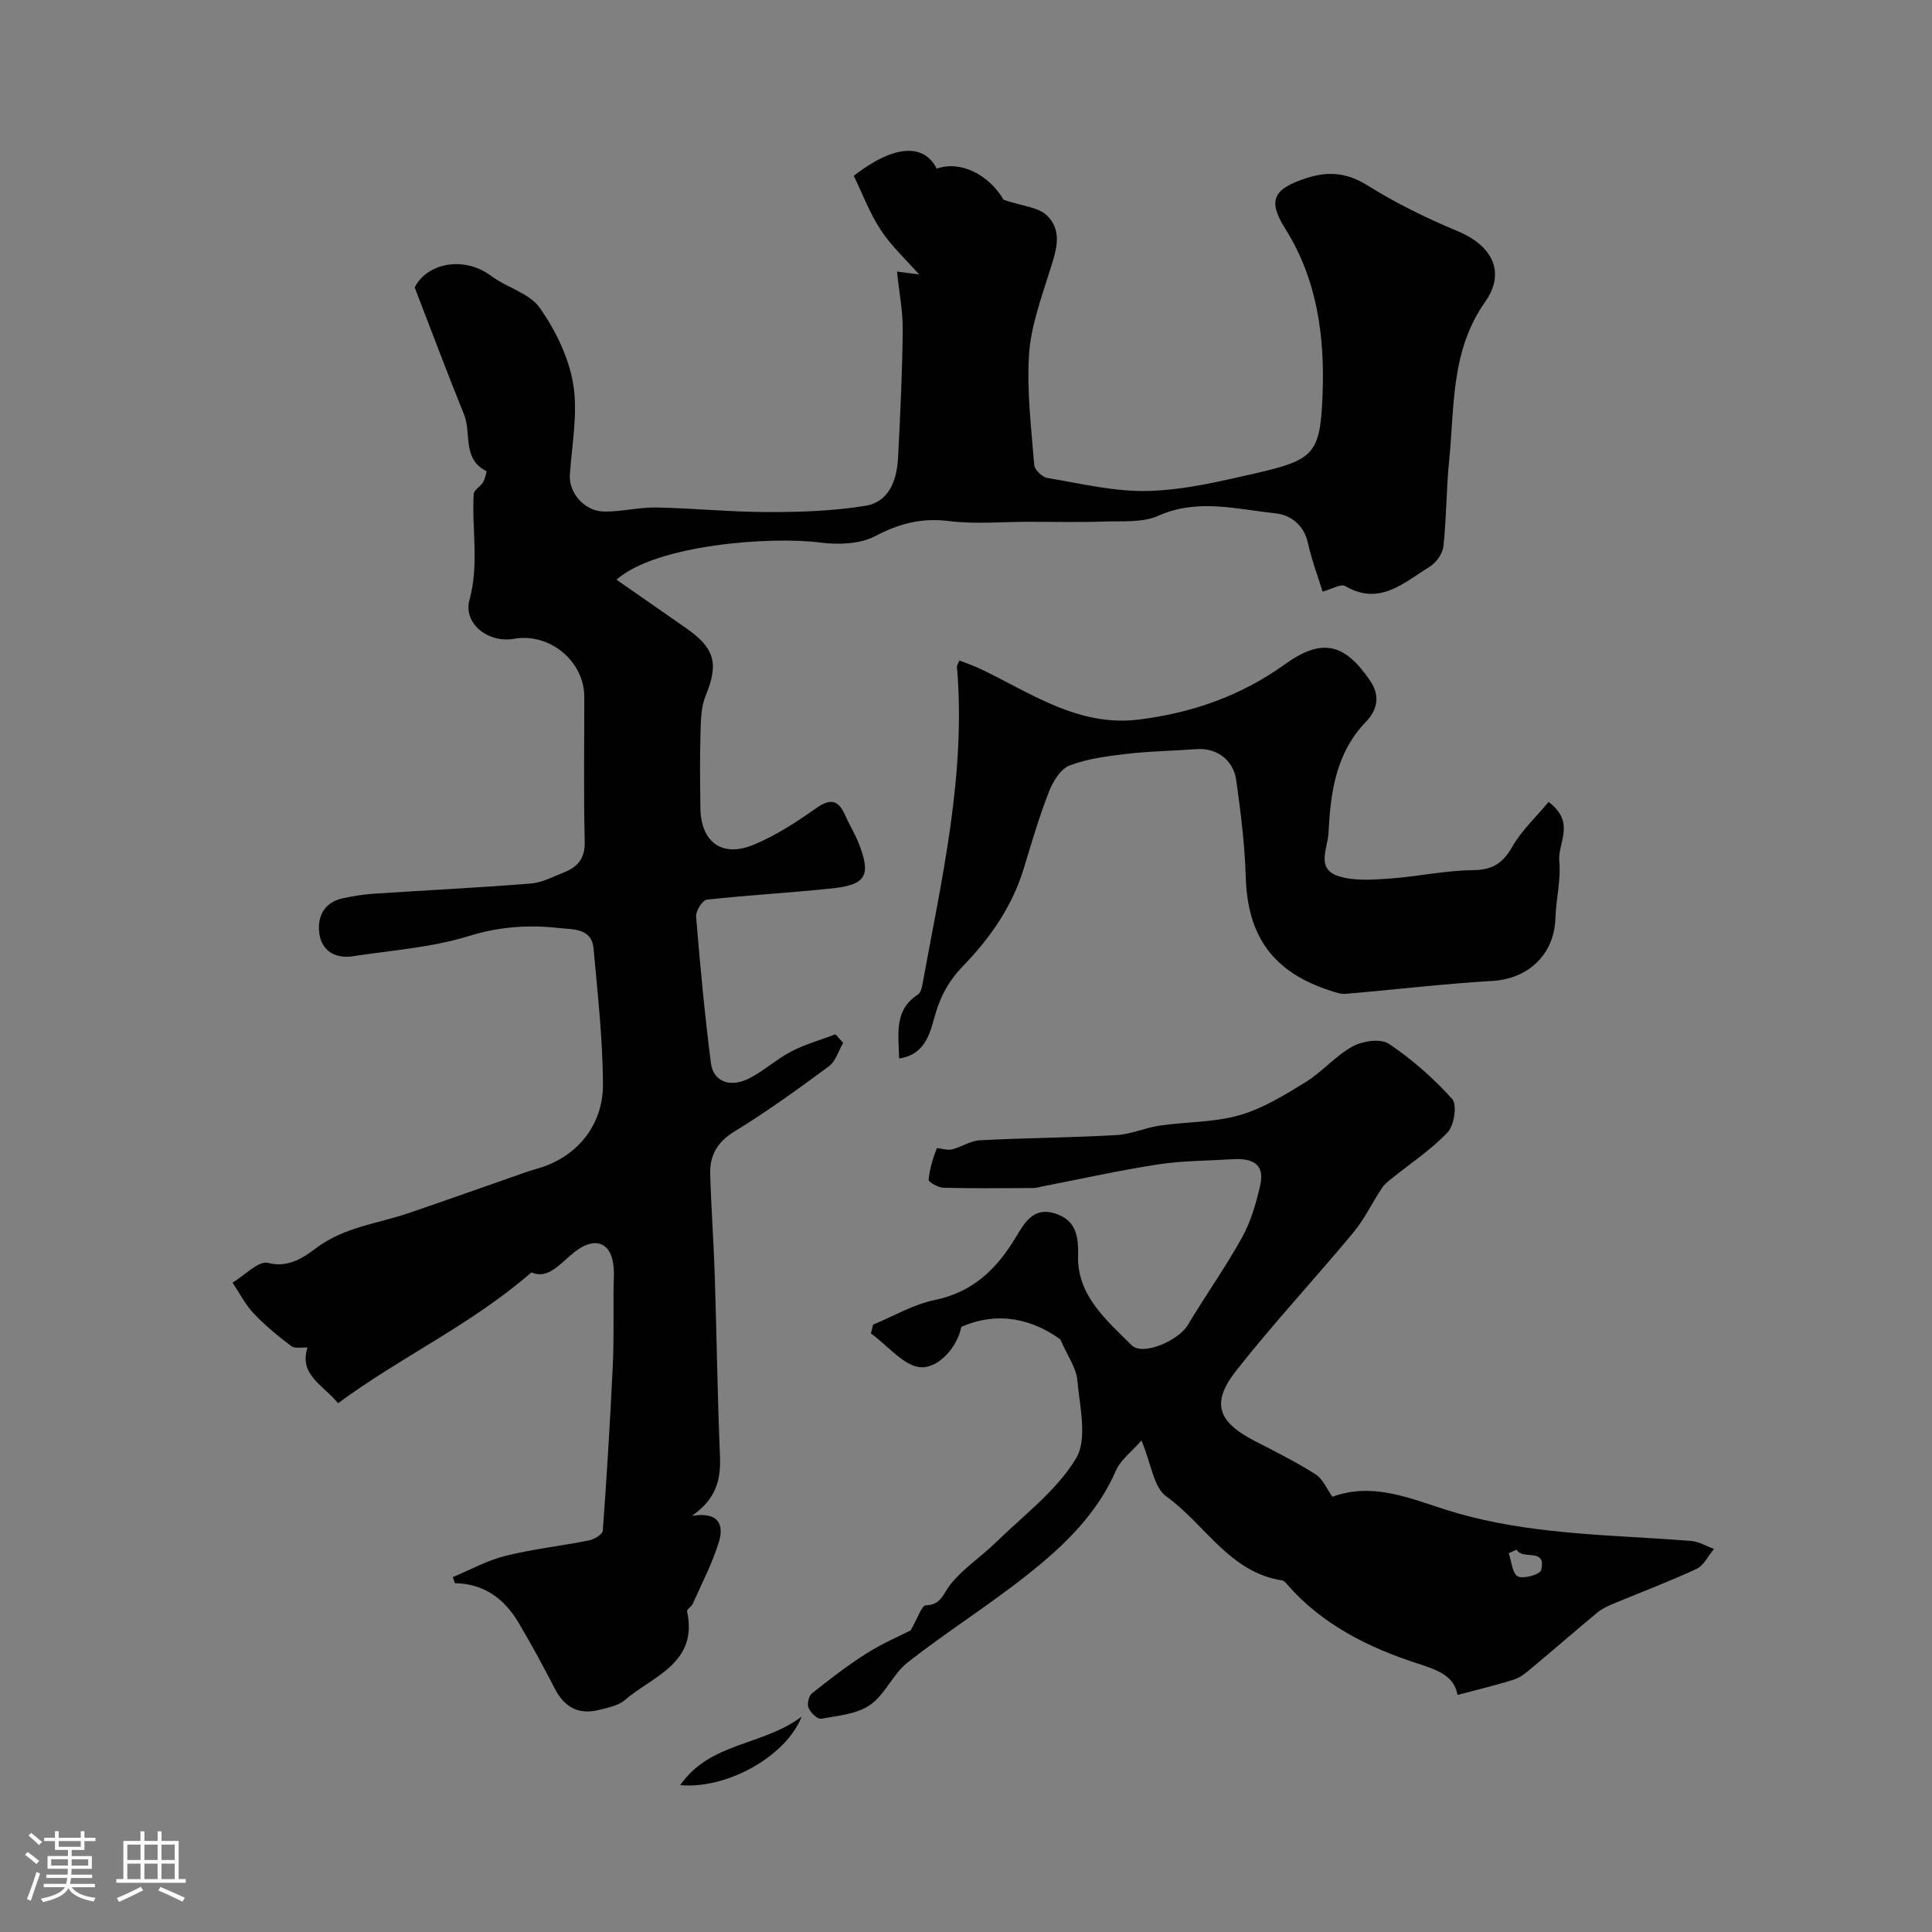 <svg enable-background="new 0 0 400 400" viewBox="0 0 400 400" xmlns="http://www.w3.org/2000/svg"><rect x="0" y="0" width="400" height="400" fill="#808080" stroke="none"/><path d="m5.17 384 .55-.58c.85.61 1.65 1.24 2.4 1.87l-.59.64c-.83-.73-1.62-1.38-2.36-1.93m1.22 9.53-.82-.34c.71-1.76 1.37-3.64 1.98-5.63.24.13.5.25.76.36-.6 1.67-1.24 3.54-1.92 5.61m-.5-13.5.57-.54c.56.44 1.31 1.06 2.26 1.87l-.64.64c-.68-.66-1.41-1.32-2.19-1.97m3.25.46h2.24v-1.36h.77v1.36h4.57v-1.36h.76v1.36h2.28v.69h-2.28v1.84h-2.64v1.26h4.18v2.64h-4.21c0 .45-.02.86-.05 1.21h4.32v.69h-4.38c-.04.34-.1.75-.19 1.22h5.15v.69h-4.82c.87 1.19 2.51 1.92 4.93 2.19-.17.31-.3.57-.37.76-2.77-.49-4.52-1.41-5.26-2.76-.56 1.26-2.3 2.23-5.24 2.9-.12-.24-.26-.48-.43-.72 2.73-.55 4.38-1.34 4.96-2.38h-4.38v-.69h4.65c.1-.38.17-.79.21-1.22h-4.32v-.69h4.4c.03-.34.05-.75.05-1.21h-4.2v-2.64h4.23v-1.26h-2.69v-1.84h-2.24zm1.46 4.46v1.29h3.45c.01-.4.02-.57.01-.53v-.32-.45h-3.46zm1.55-2.59h4.57v-1.19h-4.57zm6.11 2.59h-3.42v.77c-.01.19-.01.37-.02.53h3.44v-1.29z" fill="#fcfbfa"/><path d="m32.63 379.16h.82v1.98h3.54v7.89h1.46v.78h-14.37v-.78h1.46v-7.89h3.54v-1.98h.82v1.98h2.73zm-3.49 11.48.5.73c-1.61.82-3.28 1.63-5 2.41-.13-.27-.28-.55-.44-.82 1.75-.72 3.4-1.49 4.94-2.32m-2.78-5.55h2.73v-3.18h-2.73zm0 3.95h2.73v-3.2h-2.73zm3.54-3.95h2.73v-3.18h-2.73zm0 3.95h2.73v-3.2h-2.73zm7.89 4.68c-1.84-.92-3.51-1.7-5.02-2.32l.45-.73c1.89.8 3.57 1.55 5.04 2.23zm-1.62-11.81h-2.73v3.18h2.73zm-2.73 7.13h2.73v-3.2h-2.73z" fill="#fcfbfa"/><g fill="#010102"><path d="m127.64 120.02c5.02 3.49 9.67 6.74 14.33 9.97 6.09 4.22 6.85 7.43 4.13 14.04-.97 2.34-1 5.16-1.07 7.77-.15 5.16-.08 10.33-.02 15.5.09 7.01 4.44 10.3 10.96 7.62 4.6-1.89 8.9-4.69 12.99-7.58 2.98-2.1 4.6-1.75 6.01 1.43.86 1.94 2 3.77 2.78 5.74 2.65 6.66 1.62 8.66-5.36 9.41-8.67.93-17.39 1.38-26.06 2.35-.9.1-2.31 2.34-2.21 3.49.83 10.14 1.78 20.27 3.07 30.36.49 3.87 4.05 5.17 8.04 3.09 3.01-1.57 5.6-3.96 8.62-5.53 2.88-1.49 6.08-2.38 9.13-3.54.53.59 1.06 1.19 1.59 1.78-.96 1.64-1.54 3.8-2.95 4.84-6.39 4.72-12.84 9.39-19.61 13.53-3.59 2.2-5.08 5.01-4.97 8.83.2 6.96.72 13.91.94 20.87.4 12.46.56 24.93 1.08 37.39.2 4.78-.63 8.87-5.82 12.47 5.84-.98 6.57 2.15 5.63 5.28-1.34 4.46-3.55 8.65-5.45 12.94-.26.58-1.25 1.13-1.17 1.53 2.33 10.79-7.09 13.4-12.91 18.4-1.37 1.17-3.51 1.56-5.36 2.03-4.16 1.04-7.1-.54-9.08-4.36-2.4-4.64-4.89-9.25-7.56-13.74-2.91-4.91-7.1-8.05-13.16-8.15-.14-.42-.28-.84-.43-1.26 3.61-1.5 7.11-3.45 10.87-4.39 5.68-1.42 11.55-2.05 17.3-3.2 1.09-.22 2.82-1.24 2.88-1.99.84-11.34 1.52-22.69 2.06-34.04.25-5.19.14-10.39.16-15.58.01-2.19.28-4.46-.23-6.54-.92-3.71-3.8-4.3-7-2.17-3.33 2.22-5.93 6.52-9.75 4.82-12.6 10.93-27.12 17.52-40.04 27.09-3.11-3.79-8.16-5.89-6.34-11.52-1.09-.08-2.58.27-3.37-.32-2.75-2.07-5.45-4.3-7.81-6.8-1.73-1.84-2.91-4.2-4.34-6.32 2.48-1.48 5.41-4.61 7.36-4.09 4.41 1.17 7.8-1.47 10.01-3.11 5.85-4.34 12.63-5.01 19.03-7.18 6.92-2.35 13.81-4.81 20.72-7.22 1.98-.69 3.95-1.45 5.97-2.01 7.96-2.21 13.67-8.79 13.61-17.51-.06-9.36-1.1-18.73-1.95-28.07-.39-4.29-4.41-3.92-7.16-4.23-6.26-.71-12.34-.3-18.64 1.65-7.71 2.39-15.99 2.96-24.05 4.19-3.62.55-6.41-1.1-6.92-4.67-.49-3.48.95-6.52 4.93-7.35 2.06-.43 4.16-.78 6.26-.92 10.85-.72 21.71-1.24 32.54-2.11 2.35-.19 4.65-1.41 6.91-2.31 2.83-1.12 4.39-2.89 4.3-6.36-.24-9.99-.08-20-.09-30 0-7.38-7.21-13.32-14.57-12-5.24.94-10.56-3.12-9.2-8.06 2.03-7.4.46-14.63.87-21.91.05-.84 1.4-1.54 1.93-2.43.42-.7.82-2.25.68-2.33-5.05-2.55-3.03-7.86-4.61-11.73-3.39-8.34-6.54-16.78-10.21-26.28 2.47-5 10.12-6.67 15.87-2.37 3.22 2.41 7.89 3.55 10.03 6.59 3.26 4.65 6.01 10.26 6.92 15.81 1 6.06-.29 12.52-.7 18.79-.23 3.57 2.88 7.43 6.95 7.56 3.62.11 7.27-.9 10.9-.83 7.77.15 15.53.95 23.29.95 6.66.01 13.39-.23 19.95-1.28 5.12-.82 6.63-5.42 6.87-10.09.45-8.76.87-17.53.96-26.3.04-3.9-.74-7.81-1.19-12.13 2.01.26 3.48.46 4.58.6-2.65-3.01-5.7-5.81-7.91-9.16-2.31-3.5-3.81-7.54-5.62-11.27 8.24-6.37 14.47-6.83 17.18-1.47 5-1.8 10.9 1.37 13.84 6.44 3.87 1.32 7.21 1.51 9 3.28 3.47 3.41 1.72 7.69.44 11.82-1.73 5.56-3.81 11.23-4.17 16.96-.48 7.56.47 15.22 1.07 22.82.08 1 1.64 2.54 2.69 2.71 6.93 1.15 13.93 2.88 20.86 2.7 7.4-.19 14.83-1.95 22.11-3.62 12.25-2.82 13.56-3.96 14.04-16.23.47-12-1.05-23.84-7.71-34.43-3.7-5.88-2.57-8.26 4.45-10.52 4.45-1.44 8.34-1.11 12.57 1.54 5.89 3.69 12.22 6.78 18.64 9.46 7.63 3.18 9.81 8.83 5.74 14.61-7.2 10.21-6.34 21.68-7.48 32.92-.6 5.91-.54 11.88-1.19 17.78-.17 1.53-1.56 3.4-2.93 4.24-5.28 3.23-10.27 8.11-17.4 3.94-.9-.53-2.81.65-4.68 1.15-1-3.25-2.28-6.61-3.04-10.07-.83-3.8-3.66-5.83-6.75-6.15-8.03-.84-16.08-3.12-24.24.52-3.27 1.46-7.45 1.06-11.22 1.19-5.18.18-10.38.05-15.57.05-5.54 0-11.14.53-16.59-.15-5.62-.7-10.23.5-15.2 3.11-3.16 1.66-7.6 1.82-11.3 1.35-10.43-1.36-34.14.44-42.28 7.68z"/><path d="m188.54 337.56c1.49-2.58 2.29-5.18 3.14-5.2 3.21-.07 3.57-2.4 5.07-4.29 2.63-3.31 6.35-5.72 9.41-8.71 5.76-5.63 12.58-10.7 16.62-17.41 2.42-4.03.76-10.74.27-16.19-.23-2.56-2.01-4.98-3.52-8.45-5.41-3.94-12.59-6.06-20.5-2.6-.85 4.27-4.65 8.43-8.21 8.37-3.53-.05-7-4.49-10.5-7 .15-.61.29-1.22.44-1.83 4.25-1.75 8.36-4.2 12.79-5.1 7.95-1.63 12.9-6.53 16.79-13.04 1.84-3.09 3.7-6.22 8.01-4.9 4.24 1.3 4.98 4.43 4.85 8.71-.24 8.28 5.88 13.4 11.09 18.59 2.3 2.3 9.7-.95 11.62-4.16 3.66-6.12 7.81-11.95 11.26-18.18 1.82-3.3 2.91-7.1 3.75-10.81 1.06-4.68-2.03-5.59-5.84-5.35-5.12.32-10.29.29-15.34 1.07-8.01 1.23-15.94 3.01-23.9 4.55-.65.13-1.29.34-1.94.34-6.18.03-12.37.1-18.55-.06-1.09-.03-3.12-1.17-3.08-1.66.19-2.2.86-4.39 1.67-6.46.11-.27 2.09.44 3.08.2 1.99-.48 3.88-1.81 5.86-1.91 9.4-.49 18.83-.54 28.23-1.07 3.04-.17 5.99-1.53 9.04-1.97 5.49-.8 11.22-.64 16.48-2.15 4.82-1.38 9.33-4.17 13.67-6.84 3.46-2.13 6.2-5.46 9.74-7.4 2.07-1.13 5.81-1.68 7.5-.55 4.8 3.22 9.25 7.14 13.12 11.43 1.05 1.17.43 5.45-.92 6.88-3.43 3.63-7.72 6.45-11.65 9.62-.72.58-1.49 1.2-1.99 1.97-2.02 3.06-3.63 6.45-5.95 9.24-7.97 9.58-16.48 18.72-24.18 28.5-5.31 6.74-3.87 10.66 3.88 14.64 4.24 2.18 8.53 4.32 12.54 6.87 1.51.96 2.31 3.03 3.47 4.64 8.35-3.05 15.89.28 23.76 2.77 6.77 2.14 13.92 3.4 20.99 4.21 9.8 1.12 19.7 1.38 29.54 2.17 1.6.13 3.14 1.08 4.71 1.65-1.18 1.41-2.08 3.41-3.59 4.12-5.59 2.61-11.39 4.78-17.09 7.16-1.2.5-2.44 1.05-3.43 1.86-4.58 3.79-9.05 7.7-13.62 11.51-1.12.93-2.32 1.96-3.67 2.39-3.73 1.19-7.55 2.08-11.69 3.19-.7-3.91-3.96-5.12-8.41-6.56-10.02-3.25-19.57-7.99-26.78-16.22-.32-.37-.71-.86-1.13-.93-10.93-1.68-15.96-11.66-23.99-17.4-2.6-1.86-3.09-6.69-5.13-11.58-2.06 2.36-4.33 4.03-5.3 6.26-3.93 9.02-10.78 15.56-18.19 21.44-8.04 6.39-16.78 11.89-24.88 18.22-3.06 2.39-4.7 6.68-7.85 8.86-2.74 1.9-6.66 2.21-10.13 2.84-.74.13-2.15-1.26-2.57-2.24-.34-.79.01-2.47.66-2.99 3.68-2.92 7.41-5.82 11.37-8.32 3.37-2.12 7.09-3.71 9.1-4.74zm125.47-16.73c-.55.25-1.1.5-1.65.75.59 1.68.75 4.21 1.9 4.8 1.16.59 4.59-.42 4.81-1.29 1.21-4.79-3.92-1.98-5.06-4.26z"/><path d="m186.15 219.15c-.11-5.15-1.08-10.03 3.91-13.26.53-.34.78-1.3.91-2.02 3.97-21.79 9.08-43.45 7.15-65.88-.01-.15.12-.31.51-1.25 1.47.59 3.01 1.11 4.46 1.8 10.41 4.98 20.2 11.98 32.67 10.44 11-1.36 21.15-4.89 30.27-11.45 7.79-5.6 12.44-4.25 17.67 3.45 2.37 3.49 1.04 6.44-.84 8.39-6.34 6.58-7.38 14.7-7.81 23.09-.16 3.13-2.65 7.43 2.04 8.93 3.3 1.05 7.15.75 10.71.5 5.71-.39 11.39-1.68 17.09-1.73 4.05-.03 6.21-1.36 8.19-4.82 1.93-3.39 4.94-6.18 7.54-9.31 5.71 4.29 1.84 8.52 2.21 12.25.38 3.86-.67 7.84-.79 11.77-.22 7.53-5.58 12.6-13.06 13.04-10.14.6-20.25 1.81-30.38 2.67-1.05.09-2.18-.34-3.22-.67-11.83-3.83-17.09-11.26-17.46-23.5-.2-6.7-1.04-13.4-1.97-20.05-.6-4.29-4.16-6.74-8.17-6.44-4.79.35-9.62.41-14.39.97-4.03.47-8.19.98-11.93 2.41-1.88.72-3.47 3.33-4.29 5.44-2.01 5.14-3.57 10.47-5.17 15.76-2.38 7.87-6.91 14.44-12.52 20.22-2.82 2.91-4.58 5.9-5.76 9.86-1.07 3.57-1.83 8.54-7.57 9.39z"/><path d="m140.83 369.6c6.19-8.96 17.12-8.11 25.15-14.2-3.29 8.3-15.5 15.05-25.15 14.2z"/></g></svg>